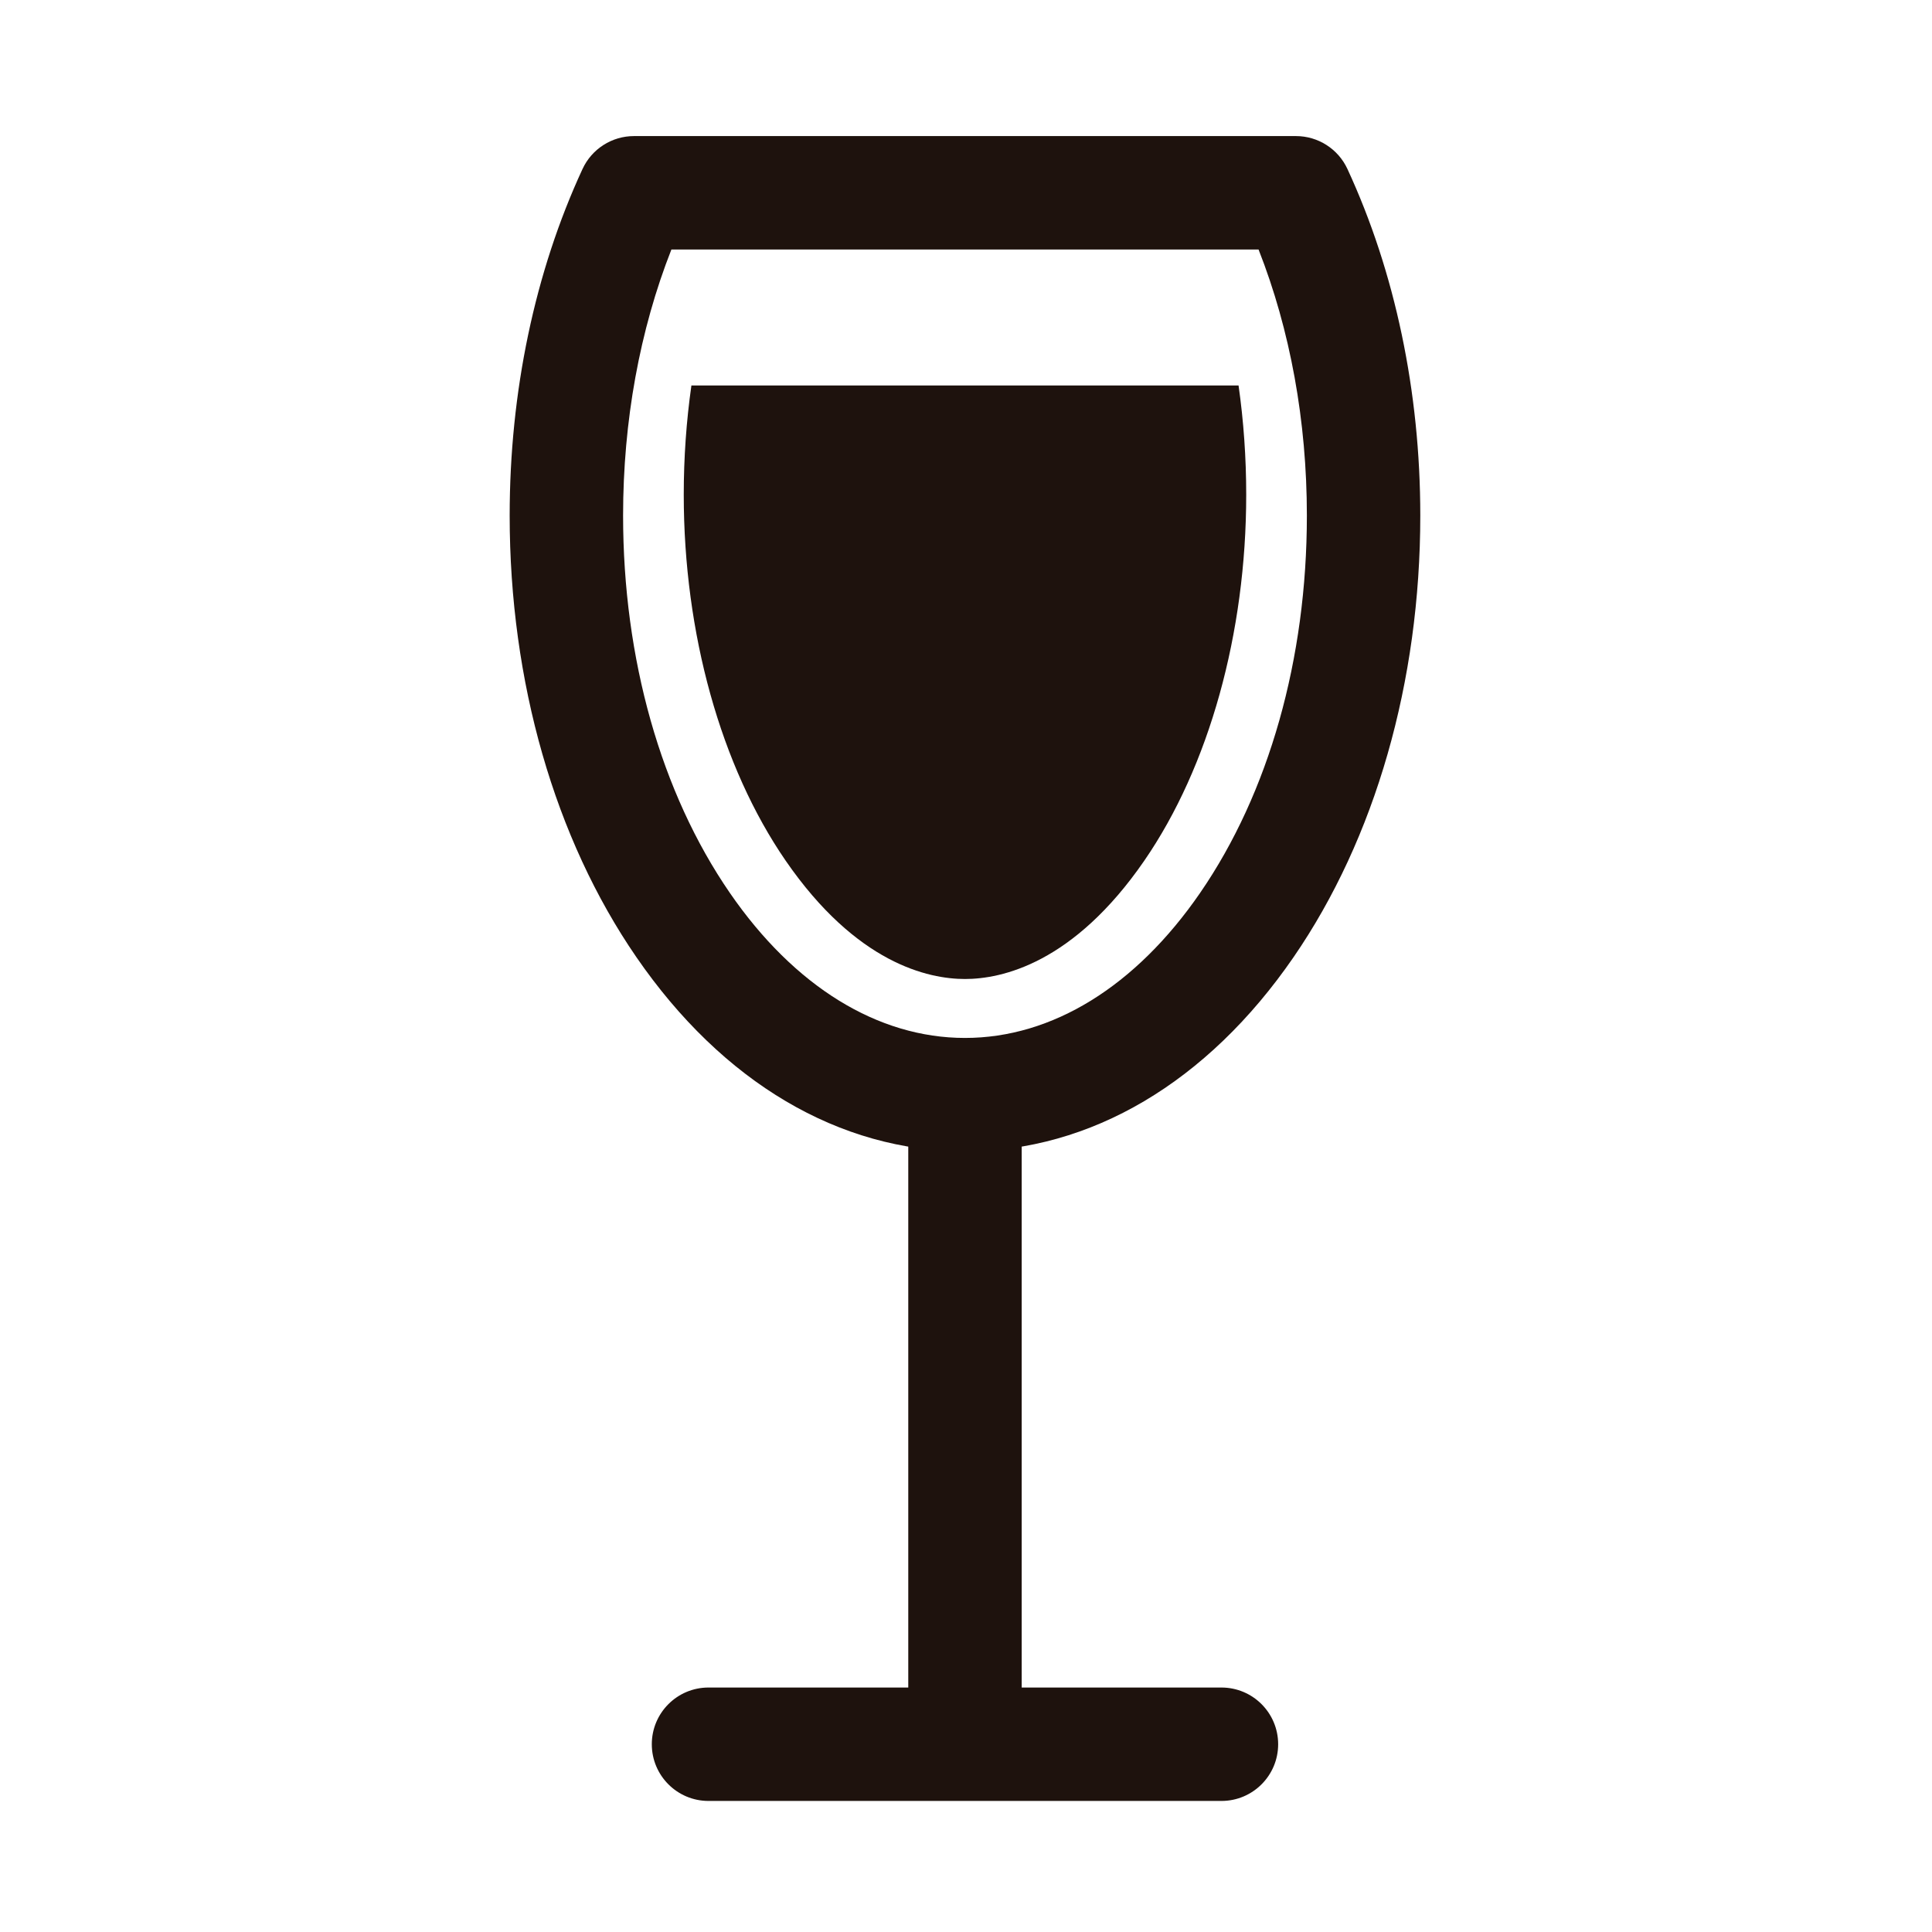 <?xml version="1.0" encoding="UTF-8" standalone="no"?>
<svg
   xmlns:dc="http://purl.org/dc/elements/1.1/"
   xmlns:cc="http://creativecommons.org/ns#"
   xmlns:rdf="http://www.w3.org/1999/02/22-rdf-syntax-ns#"
   xmlns:svg="http://www.w3.org/2000/svg"
   xmlns="http://www.w3.org/2000/svg"
   viewBox="0 0 666.667 666.667"
   height="666.667"
   width="666.667"
   xml:space="preserve"
   id="svg2"
   version="1.1"><defs
     id="defs6"><clipPath
       id="clipPath18"
       clipPathUnits="userSpaceOnUse"><path
         id="path16"
         d="M 0,500 H 500 V 0 H 0 Z" /></clipPath></defs><g
     transform="matrix(1.333,0,0,-1.333,0,666.667)"
     id="g10"><g
       id="g12"><g
         clip-path="url(#clipPath18)"
         id="g14"><g
           transform="translate(173.802,435.539)"
           id="g20"><path
             id="path22"
             style="fill:#1e120d;fill-opacity:1;fill-rule:nonzero;stroke:none"
             d="m 0,0 c -8.202,-20.842 -12.507,-44.453 -12.507,-68.874 0,-37.098 9.814,-71.786 27.634,-97.675 16.667,-24.215 38.284,-37.55 60.869,-37.55 22.585,0 44.202,13.335 60.869,37.55 17.82,25.888 27.634,60.577 27.634,97.675 0,24.421 -4.305,48.032 -12.507,68.874 z m 75.996,-233.459 c -32.538,0 -62.744,17.85 -85.054,50.263 -21.158,30.737 -32.81,71.338 -32.81,114.322 0,32.041 6.523,63.066 18.863,89.722 2.403,5.19 7.602,8.512 13.322,8.512 h 171.357 c 5.72,0 10.919,-3.322 13.323,-8.512 12.339,-26.656 18.862,-57.681 18.862,-89.722 0,-42.984 -11.651,-83.585 -32.809,-114.322 -22.31,-32.413 -52.516,-50.263 -85.054,-50.263" /></g><path
           id="path24"
           style="fill:#1e120d;fill-opacity:1;fill-rule:nonzero;stroke:none"
           d="m 264.479,56.691 h -29.361 v 160.057 h 29.361 z" /><g
           transform="translate(316.188,33.925)"
           id="g26"><path
             id="path28"
             style="fill:#1e120d;fill-opacity:1;fill-rule:nonzero;stroke:none"
             d="m 0,0 h -132.779 c -8.108,0 -14.68,6.572 -14.68,14.68 0,8.108 6.572,14.68 14.68,14.68 H 0 c 8.108,0 14.681,-6.572 14.681,-14.68 C 14.681,6.572 8.108,0 0,0" /></g><g
           transform="translate(178.98,400.334)"
           id="g30"><path
             id="path32"
             style="fill:#1e120d;fill-opacity:1;fill-rule:nonzero;stroke:none"
             d="m 0,0 c -1.31,-9.2 -1.982,-18.669 -1.982,-28.289 0,-35.836 9.61,-70.351 26.366,-94.694 18.359,-26.672 36.972,-30.654 46.435,-30.654 9.461,0 28.076,3.982 46.434,30.654 16.756,24.343 26.366,58.858 26.366,94.694 0,9.62 -0.672,19.089 -1.981,28.289 z" /></g></g></g></g></svg>
